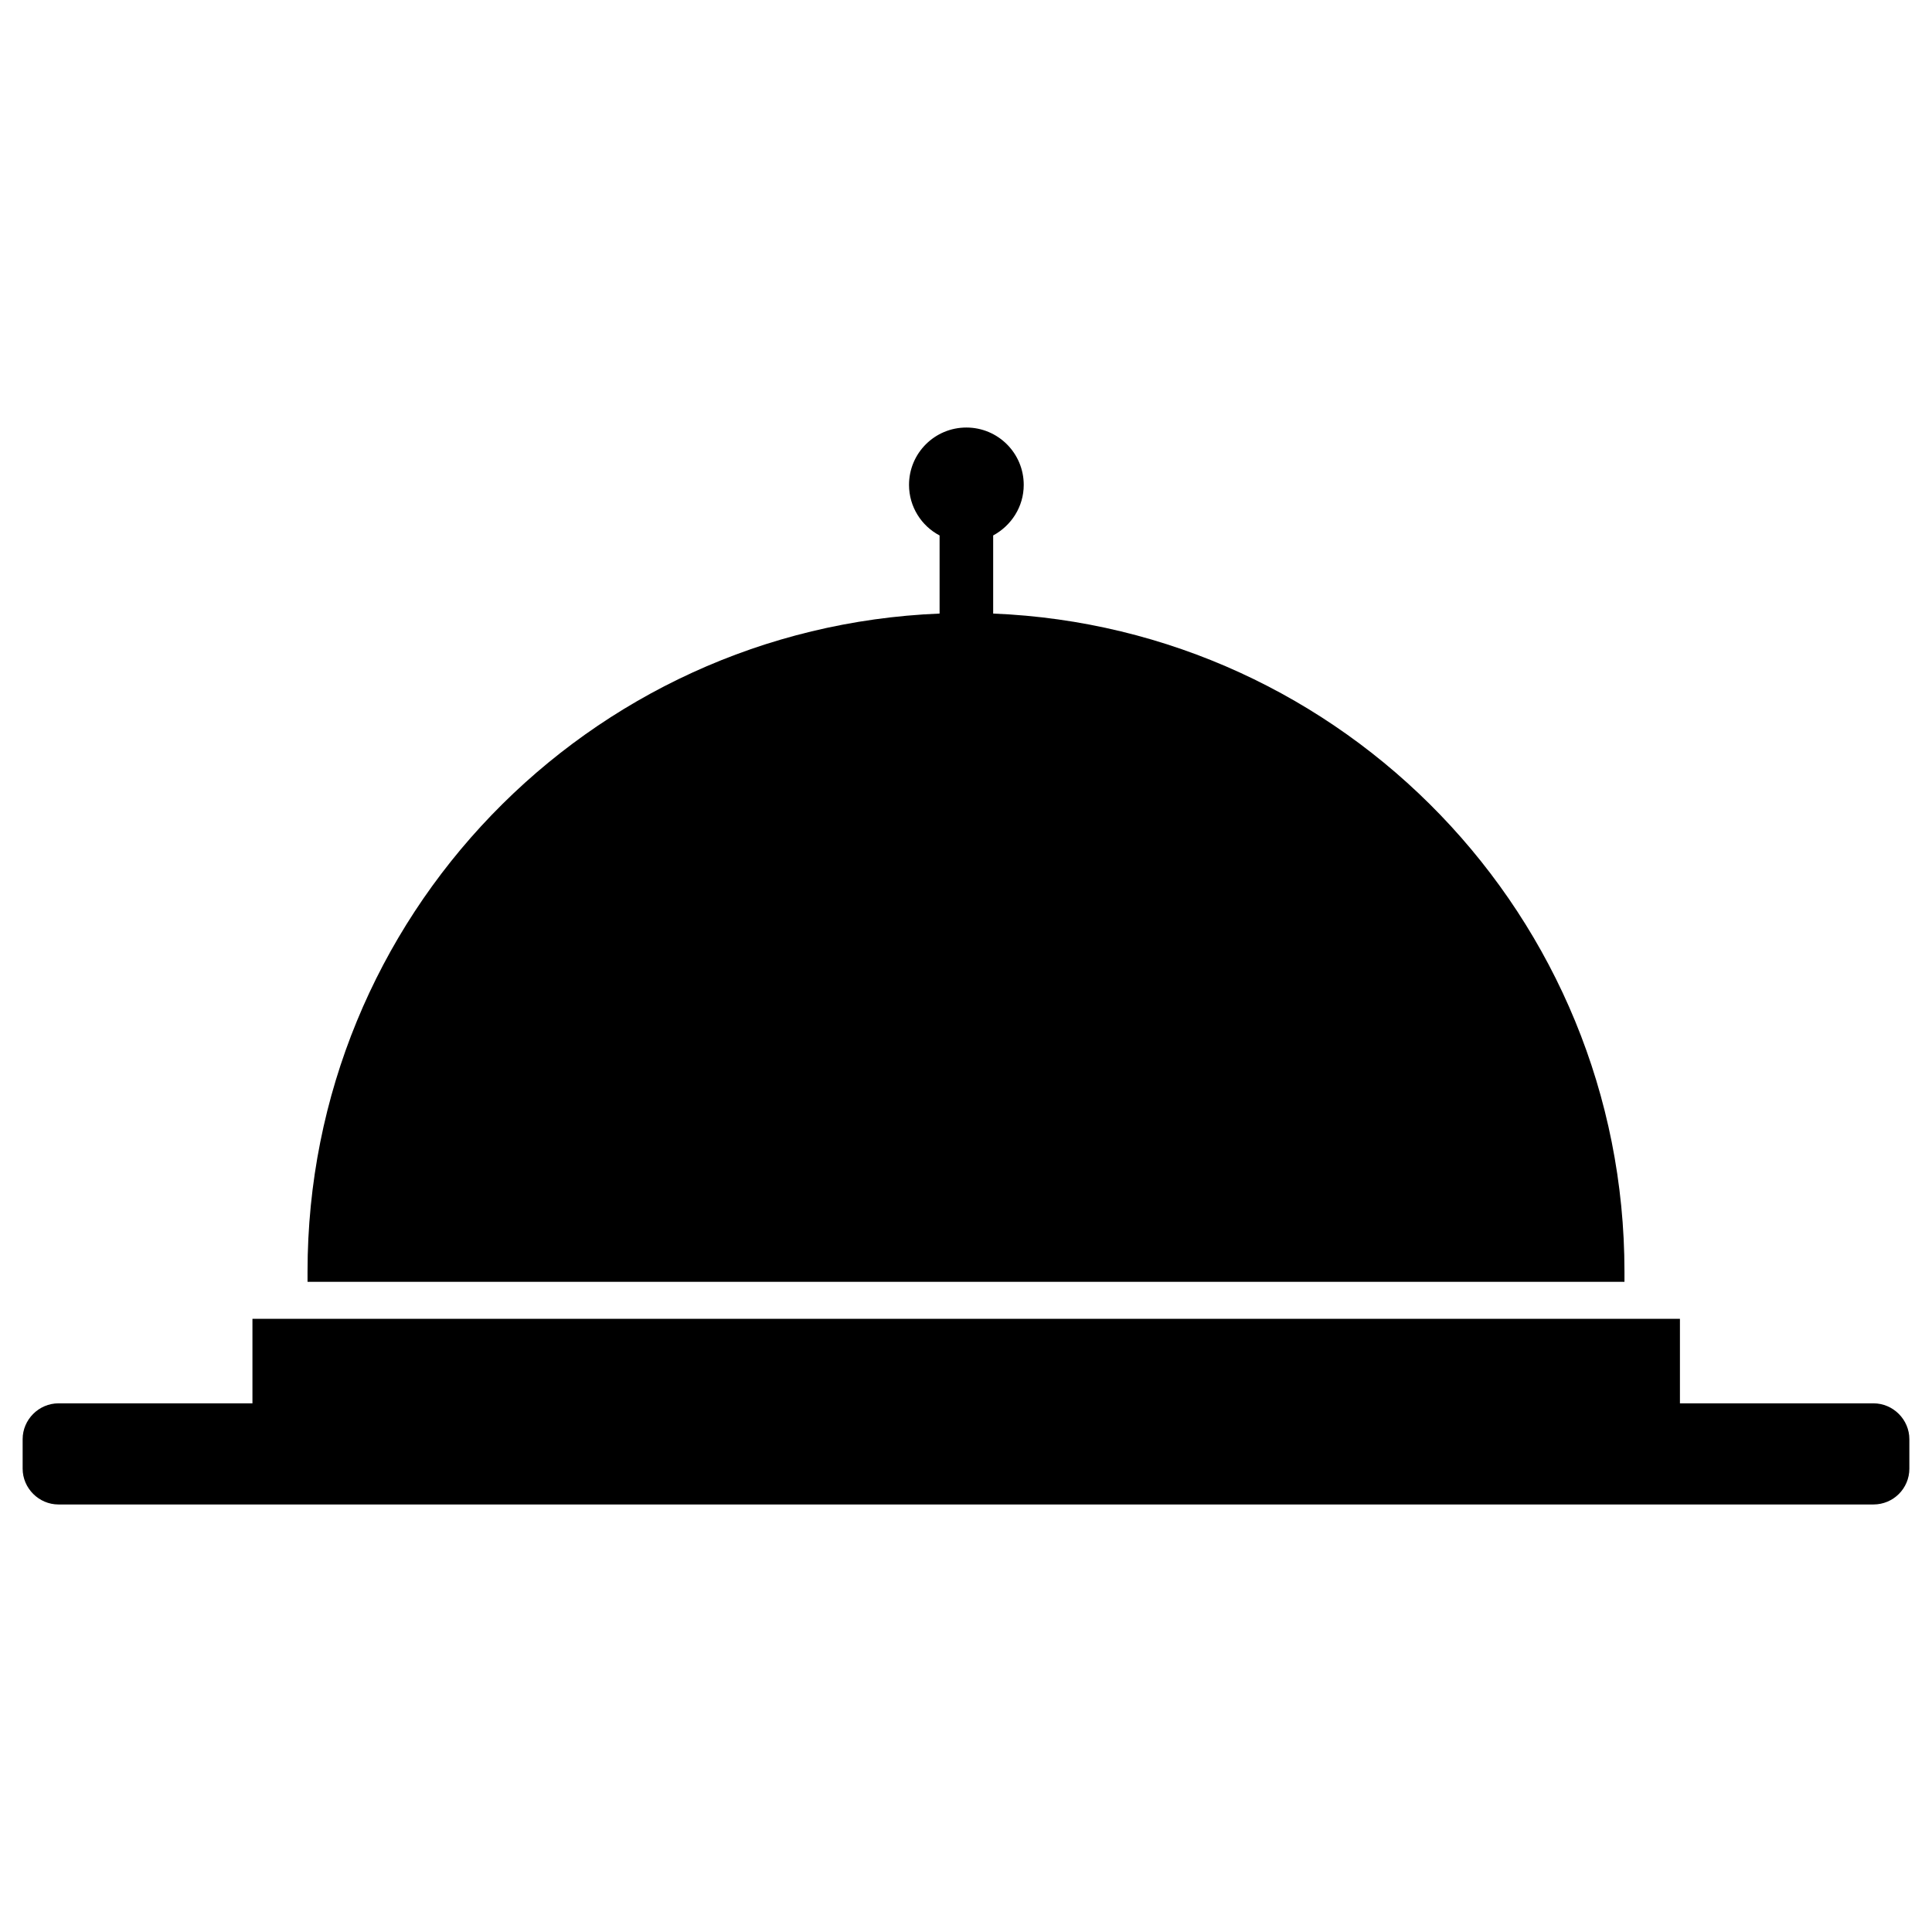 <?xml version="1.0" ?><svg id="Layer_1" style="enable-background:new 0 0 512 512;" version="1.1" viewBox="0 0 512 512" xml:space="preserve" xmlns="http://www.w3.org/2000/svg" xmlns:xlink="http://www.w3.org/1999/xlink"><g id="XMLID_420_"><path d="M496.5,398.7h-481c-5.2,0-9.5-4.3-9.5-9.5v-7.8c0-5.2,4.3-9.5,9.5-9.5h481c5.2,0,9.5,4.3,9.5,9.5v7.8   C506,394.5,501.7,398.7,496.5,398.7z" id="XMLID_423_"/><rect height="25.1" id="XMLID_422_" width="378.3" x="66.9" y="349.5"/><path d="M263.2,162.6v-20.7c4.8-2.6,8.1-7.6,8.1-13.4c0-8.4-6.8-15.2-15.2-15.2c-8.4,0-15.2,6.8-15.2,15.2   c0,5.8,3.3,10.9,8.1,13.4v20.7C155.8,166.4,81.5,243,81.5,337c0,0.9,0,1.8,0,2.7h349c0-0.9,0-1.8,0-2.7   C430.5,243,356.2,166.4,263.2,162.6z" id="XMLID_421_"/></g></svg>